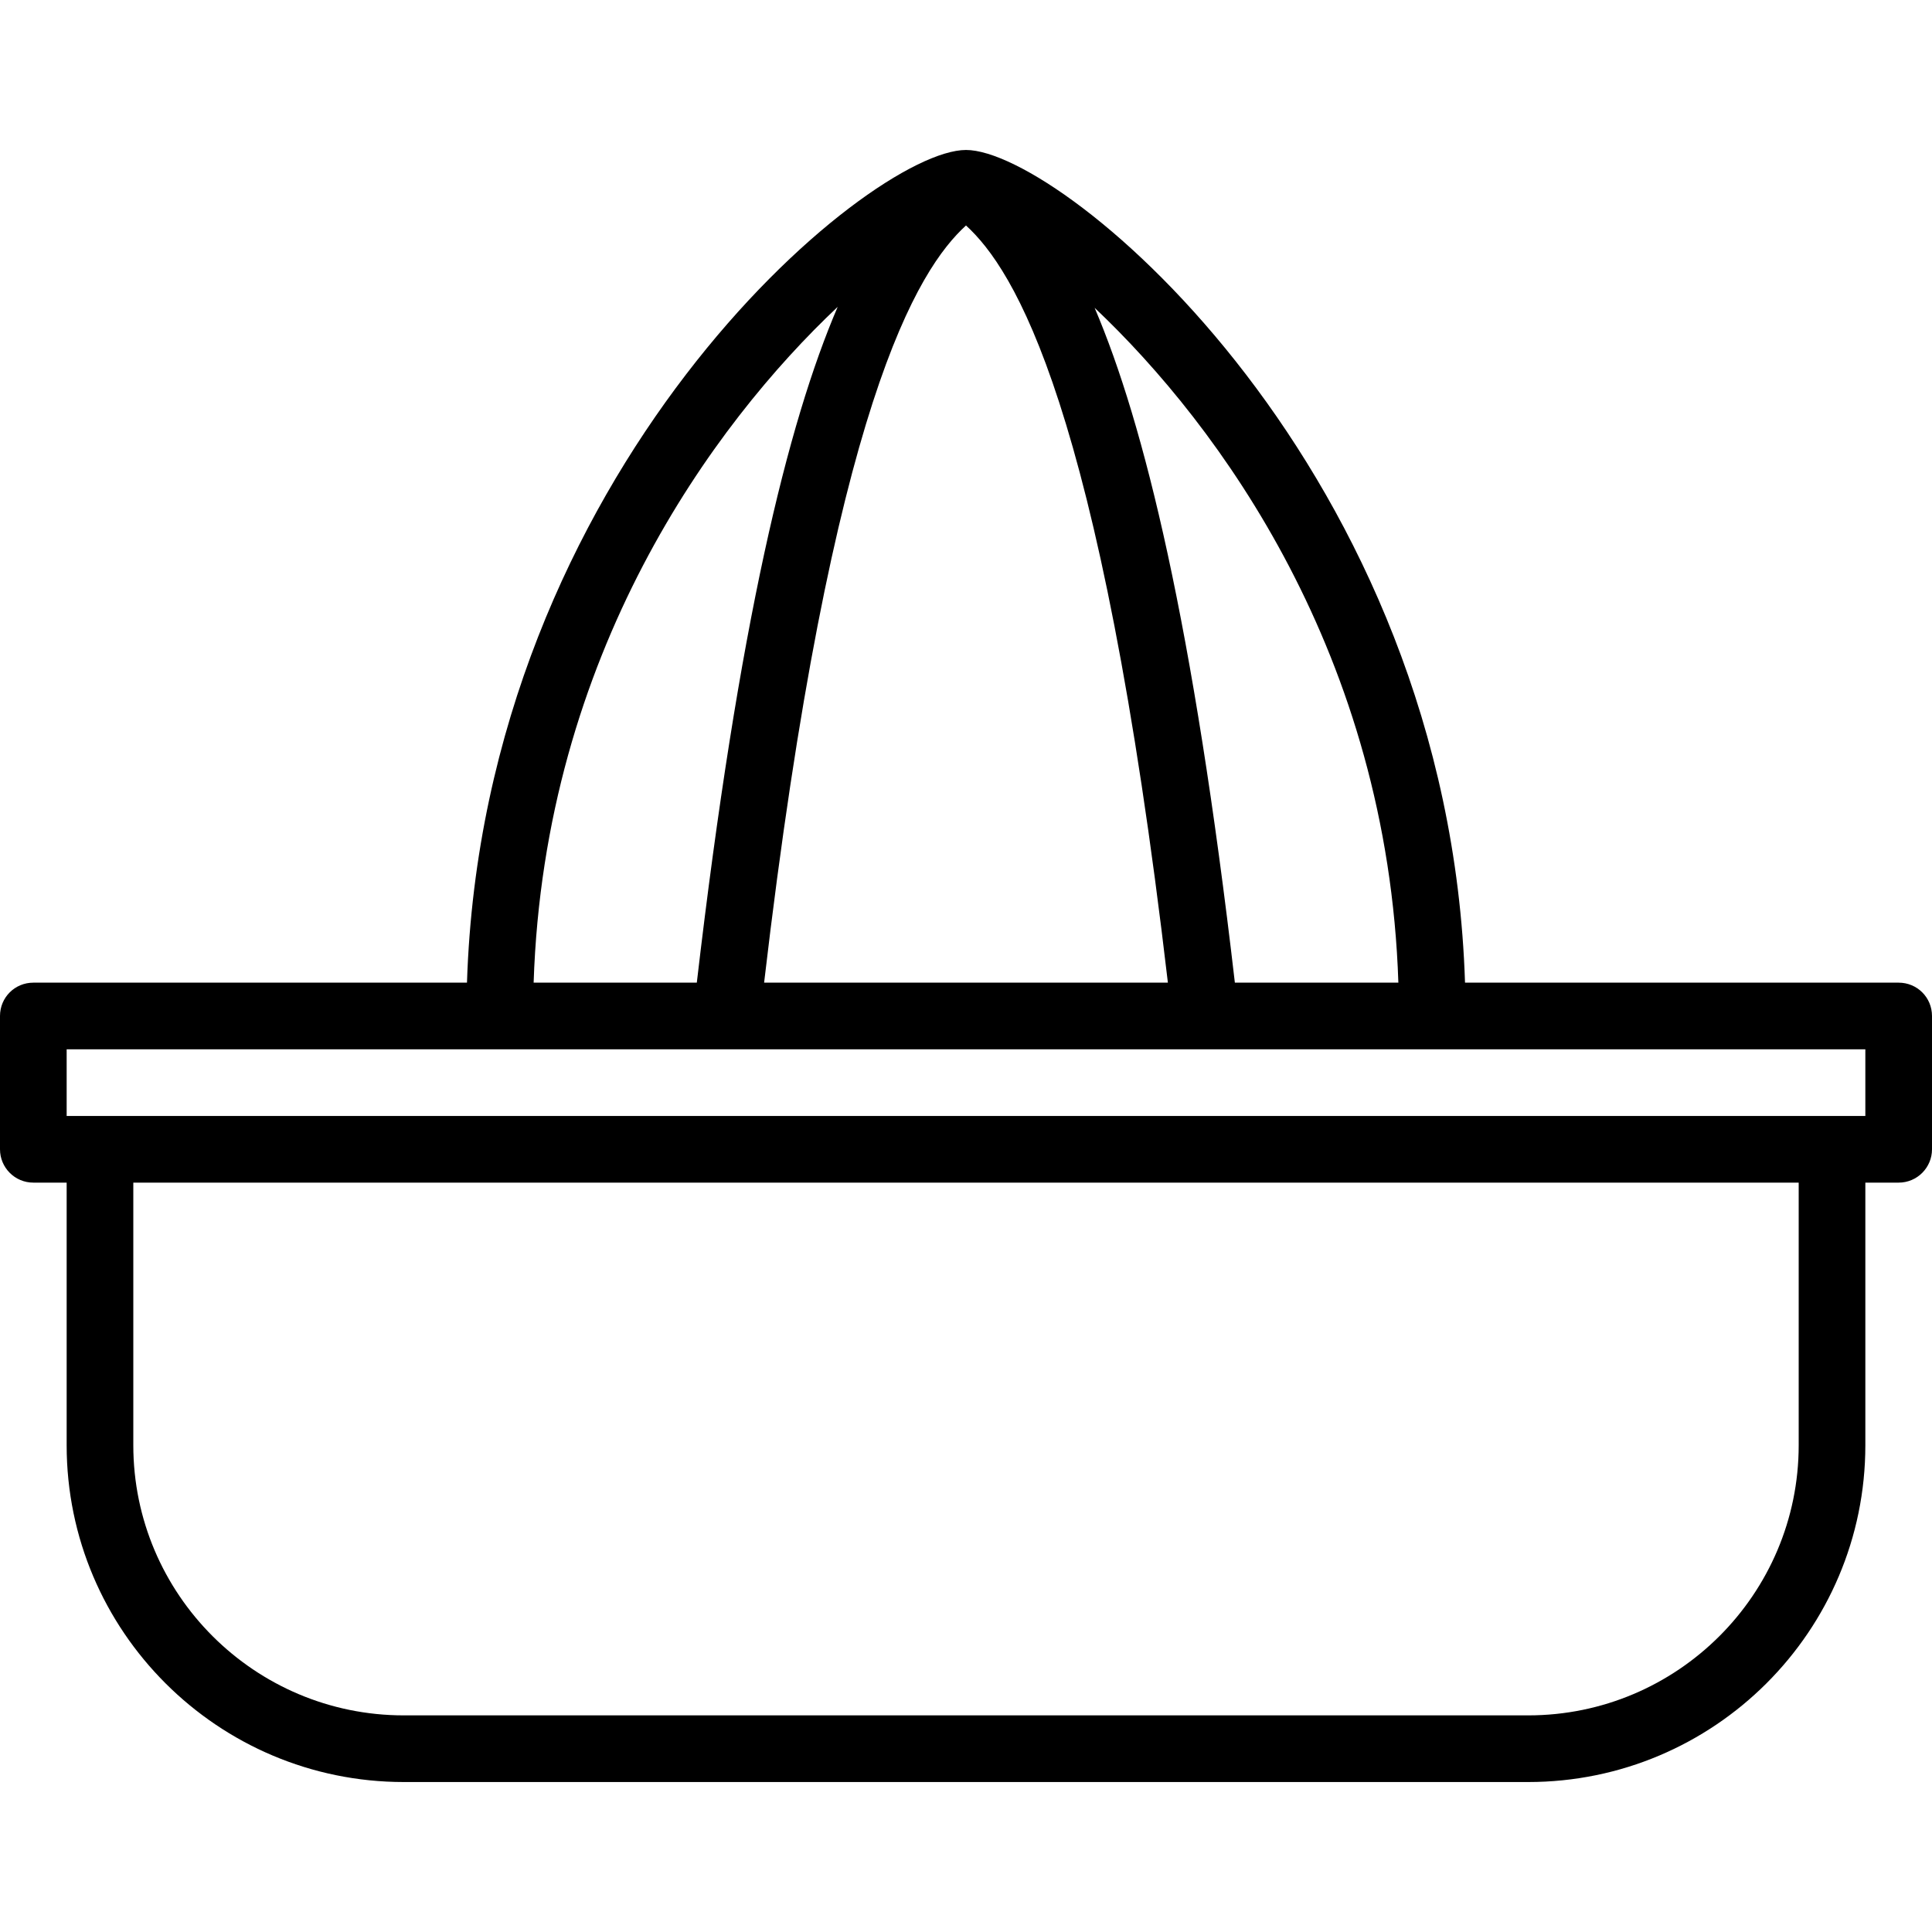 <svg xmlns="http://www.w3.org/2000/svg" width="32" height="32" viewBox="0 0 24 24">
    <path d="M 23.586 12.207 L 18.199 12.207 C 17.996 5.855 13.215 1.863 12 1.863 C 10.785 1.863 6.004 5.855 5.801 12.207 L 0.414 12.207 C 0.184 12.207 0 12.391 0 12.621 L 0 14.277 C 0 14.504 0.184 14.691 0.414 14.691 L 0.828 14.691 L 0.828 17.953 C 0.828 20.262 2.707 22.137 5.016 22.137 L 18.984 22.137 C 21.293 22.137 23.172 20.262 23.172 17.953 L 23.172 14.691 L 23.586 14.691 C 23.816 14.691 24 14.504 24 14.277 L 24 12.621 C 24 12.391 23.816 12.207 23.586 12.207 Z M 17.371 12.207 L 15.34 12.207 C 14.824 7.758 14.215 5.27 13.598 3.824 C 15.148 5.289 17.238 8.141 17.371 12.207 Z M 12 2.801 C 12.59 3.34 13.664 4.996 14.508 12.207 L 9.492 12.207 C 10.336 4.992 11.41 3.34 12 2.801 Z M 10.406 3.812 C 9.785 5.258 9.176 7.746 8.656 12.207 L 6.629 12.207 C 6.762 8.125 8.859 5.27 10.406 3.812 Z M 22.344 17.953 C 22.344 19.805 20.836 21.309 18.984 21.309 L 5.016 21.309 C 3.164 21.309 1.656 19.805 1.656 17.953 L 1.656 14.691 L 22.344 14.691 Z M 23.172 13.863 L 0.828 13.863 L 0.828 13.035 L 23.172 13.035 Z M 23.172 13.863"/>
</svg>
